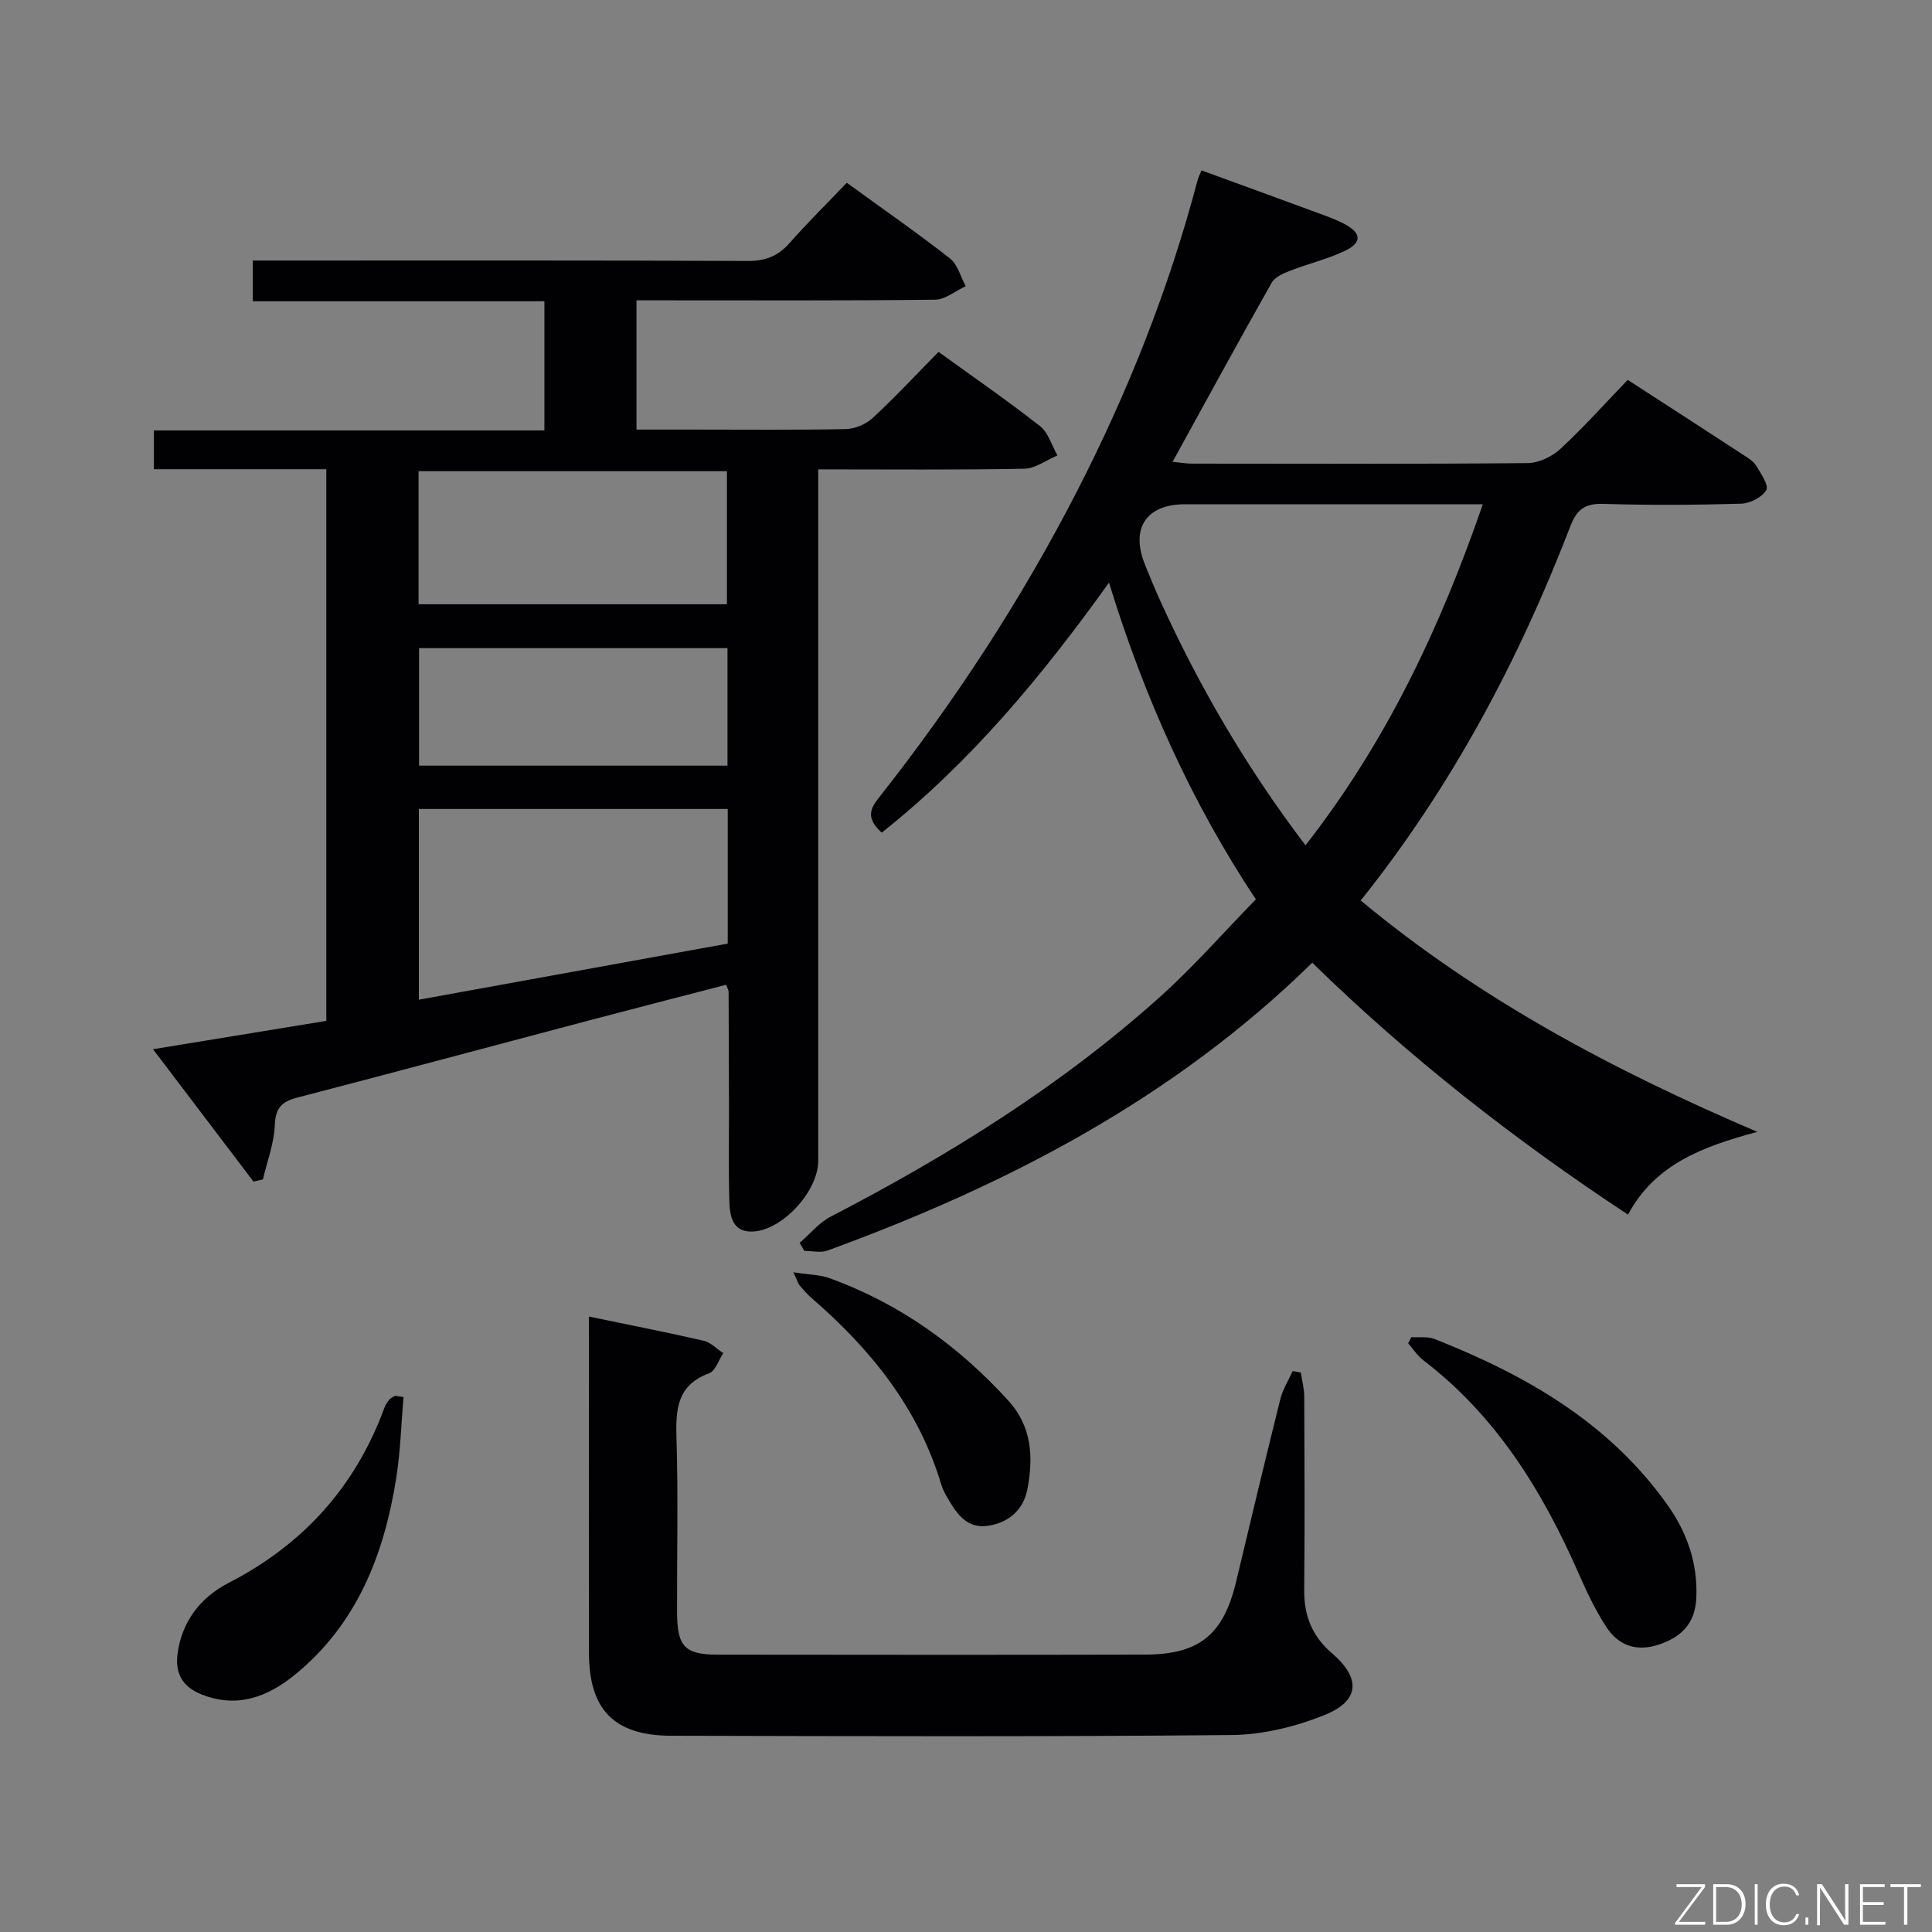 <svg enable-background="new 0 0 400 400" viewBox="0 0 400 400" xmlns="http://www.w3.org/2000/svg"><rect x="0" y="0" width="400" height="400" fill="#808080" stroke="none"/><path d="m67.56 97.15c-11.96 0-23.7 0-35.7 0 0-2.83 0-5.1 0-8.03h80.85c0-9.21 0-17.77 0-26.75-20.09 0-40.03 0-60.37 0 0-2.8 0-5.2 0-8.43h5.48c32.32 0 64.64-.06 96.96.09 3.67.02 6.28-.98 8.67-3.69 3.74-4.24 7.77-8.21 11.87-12.5 7.45 5.41 14.56 10.35 21.36 15.67 1.6 1.25 2.2 3.79 3.26 5.74-2.11.98-4.22 2.77-6.34 2.8-18.66.22-37.32.13-55.98.13-1.81 0-3.63 0-5.84 0v26.76h11.33c10.66 0 21.33.11 31.99-.1 1.9-.04 4.18-1 5.58-2.3 4.64-4.29 8.95-8.93 13.63-13.69 7.16 5.18 14.25 10.07 21.01 15.37 1.73 1.35 2.43 4.01 3.61 6.07-2.3.96-4.58 2.72-6.9 2.76-13.96.26-27.93.13-42.63.13v6.74 136.45c0 6.23-7.36 14.32-13.52 14.61-4.18.19-4.77-3.12-4.87-6.15-.2-6.32-.07-12.66-.08-18.99-.02-8.16-.04-16.33-.08-24.49 0-.31-.2-.62-.49-1.47-9.36 2.43-18.78 4.85-28.17 7.33-20.21 5.34-40.4 10.77-60.63 16.03-3.17.82-4.53 2.09-4.66 5.65-.14 3.79-1.59 7.54-2.47 11.3-.65.15-1.3.29-1.95.44-6.75-8.89-13.5-17.79-20.8-27.4 12.26-2.01 23.9-3.91 35.88-5.87 0-37.85 0-75.58 0-114.21zm83.11 70.34c-21.6 0-42.64 0-63.95 0v39.49c21.51-3.91 42.63-7.75 63.95-11.62 0-9.37 0-18.44 0-27.87zm-64.01-42.38h63.84c0-9.55 0-18.61 0-27.56-21.49 0-42.55 0-63.84 0zm.1 33.41h63.86c0-8.33 0-16.24 0-24.33-21.4 0-42.49 0-63.86 0z" fill="#010103"/><path d="m182.55 172.39c-3.26-2.96-2.43-4.91-.63-7.18 15.69-19.9 29.52-41 41.1-63.58 10.57-20.6 19.04-41.98 24.94-64.37.12-.46.35-.9.79-1.99 7.62 2.79 15.21 5.54 22.78 8.34 2.33.86 4.73 1.65 6.91 2.81 3.49 1.87 3.55 3.86-.08 5.56-3.58 1.69-7.51 2.61-11.22 4.06-1.41.55-3.18 1.3-3.85 2.49-6.86 12.13-13.53 24.37-20.52 37.08 1.59.16 2.8.38 4.01.38 23.16.02 46.32.1 69.48-.11 2.31-.02 5.07-1.33 6.8-2.94 4.87-4.51 9.32-9.49 13.94-14.29 8.37 5.42 16.18 10.46 23.97 15.55.97.63 2.07 1.3 2.64 2.24.97 1.6 2.64 4.06 2.08 5.03-.86 1.48-3.35 2.76-5.18 2.81-9.49.28-19 .34-28.48.04-3.77-.12-5.53 1.06-6.89 4.59-10.69 27.76-24.48 53.82-43.42 77.53 24.55 20.39 52.13 35.09 82.11 47.9-11.38 3.06-21.19 6.72-26.77 17.14-23.6-15.57-45.39-32.63-65.37-52.16-28.83 28.24-63.35 46.06-100.38 59.6-1.41.51-3.16.07-4.76.07-.33-.55-.67-1.11-1-1.66 2.14-1.84 4.02-4.19 6.46-5.45 24.46-12.68 47.74-27.14 68.29-45.61 6.79-6.1 12.83-13.02 19.71-20.07-13.13-19.76-23.04-41.58-30.4-65.57-13.93 19.42-28.67 37.18-47.06 51.76zm87.74 2.62c16.73-21.42 27.85-44.95 36.71-70.61-2.57 0-4.36 0-6.16 0-18.5 0-37 0-55.49 0-8.04 0-11.34 4.98-8.29 12.52 1.06 2.61 2.13 5.23 3.3 7.79 8.04 17.62 17.73 34.23 29.93 50.3z" fill="#010103"/><path d="m121.93 272.58c8.52 1.77 16.17 3.26 23.76 5.01 1.47.34 2.71 1.68 4.05 2.56-.96 1.44-1.61 3.69-2.92 4.17-6.71 2.47-6.94 7.54-6.76 13.55.37 11.99.08 23.99.12 35.99.02 7.04 1.61 8.71 8.4 8.72 29.5.03 58.99.06 88.49-.01 11.3-.03 16.25-4.16 18.88-15.2 3-12.58 6-25.16 9.13-37.71.5-2.02 1.69-3.87 2.56-5.81.56.11 1.12.22 1.68.33.25 1.65.71 3.31.71 4.96.06 13.33.12 26.66-.01 39.99-.05 5.34 1.6 9.6 5.74 13.15 6.06 5.2 5.77 9.87-1.56 12.81-6.02 2.42-12.78 4.07-19.23 4.13-38.66.37-77.32.24-115.98.15-11.86-.03-17.04-5.41-17.05-17.17-.02-21.33 0-42.66 0-63.99-.01-1.64-.01-3.29-.01-5.63z" fill="#010103"/><path d="m292.2 276.84c1.62.11 3.39-.17 4.82.39 18.96 7.48 36.26 17.4 48.31 34.49 3.98 5.64 6.21 12.02 5.87 19.16-.25 5.29-3.13 8.1-7.85 9.64-4.6 1.51-8.33.13-10.82-3.73-2.23-3.45-4.02-7.21-5.67-10.98-7.5-17.1-17.07-32.65-32.2-44.2-1.22-.93-2.09-2.32-3.12-3.5.22-.43.44-.85.66-1.27z" fill="#010103"/><path d="m83.54 289.25c-.48 5.63-.63 11.31-1.52 16.87-2.52 15.78-8.12 30.13-20.93 40.59-5.67 4.63-12.04 7.05-19.42 4.08-3.7-1.49-5.42-4.13-4.93-8.2.83-6.89 4.84-11.9 10.56-14.85 15.53-8 26.28-19.94 32.29-36.27.22-.61.59-1.19 1.01-1.69.3-.35.79-.54 1.2-.8.58.1 1.16.19 1.74.27z" fill="#010103"/><path d="m164.26 263.41c3.21.5 5.5.5 7.51 1.23 14.5 5.26 26.66 13.99 37.01 25.36 4.87 5.35 5.18 11.7 3.95 18.24-.81 4.31-3.82 7-8.18 7.66-4.16.63-6.31-2.25-8.14-5.37-.59-1-1.19-2.04-1.52-3.13-4.72-15.85-14.63-28.08-26.89-38.68-.87-.76-1.64-1.64-2.4-2.53-.3-.34-.42-.84-1.34-2.78z" fill="#010103"/><g fill="#fbfcfa"><path d="m346.9 398 5.4-7.3h-5.2v-.6h5.9v.6l-5.4 7.2h5.5l-.1.6h-6.2v-.5z"/><path d="m354.7 390.1h2.8c2.3 0 3.9 1.6 3.9 4.1s-1.6 4.3-3.9 4.3h-2.8zm.6 7.8h2c2.2 0 3.3-1.6 3.3-3.6 0-1.8-1-3.6-3.3-3.6h-2z"/><path d="m363.9 390.1v8.4h-.6v-8.4h1.6z"/><path d="m372.5 396.3c-.4 1.3-1.4 2.3-3.2 2.3-2.4 0-3.7-1.9-3.7-4.3 0-2.3 1.2-4.3 3.7-4.3 1.8 0 2.9 1 3.2 2.4h-.6c-.4-1.1-1.1-1.8-2.5-1.8-2.1 0-3 1.9-3 3.7s.9 3.7 3 3.7c1.4 0 2.1-.7 2.5-1.7z"/><path d="m373.8 398.5v-1.5h.6v1.5z"/><path d="m376.2 398.5v-8.4h1c1.3 2 4.4 6.7 4.9 7.6-.1-1.2-.1-2.4-.1-3.8v-3.8h.7v8.4h-.9c-1.2-1.9-4.4-6.8-5-7.7.1 1.1 0 2.3 0 3.9v3.9h-.6z"/><path d="m390 394.4h-4.3v3.5h4.7l-.1.6h-5.2v-8.4h5.1v.6h-4.5v3.1h4.3z"/><path d="m394.2 390.7h-2.8v-.6h6.3v.6h-2.8v7.8h-.7z"/></g></svg>